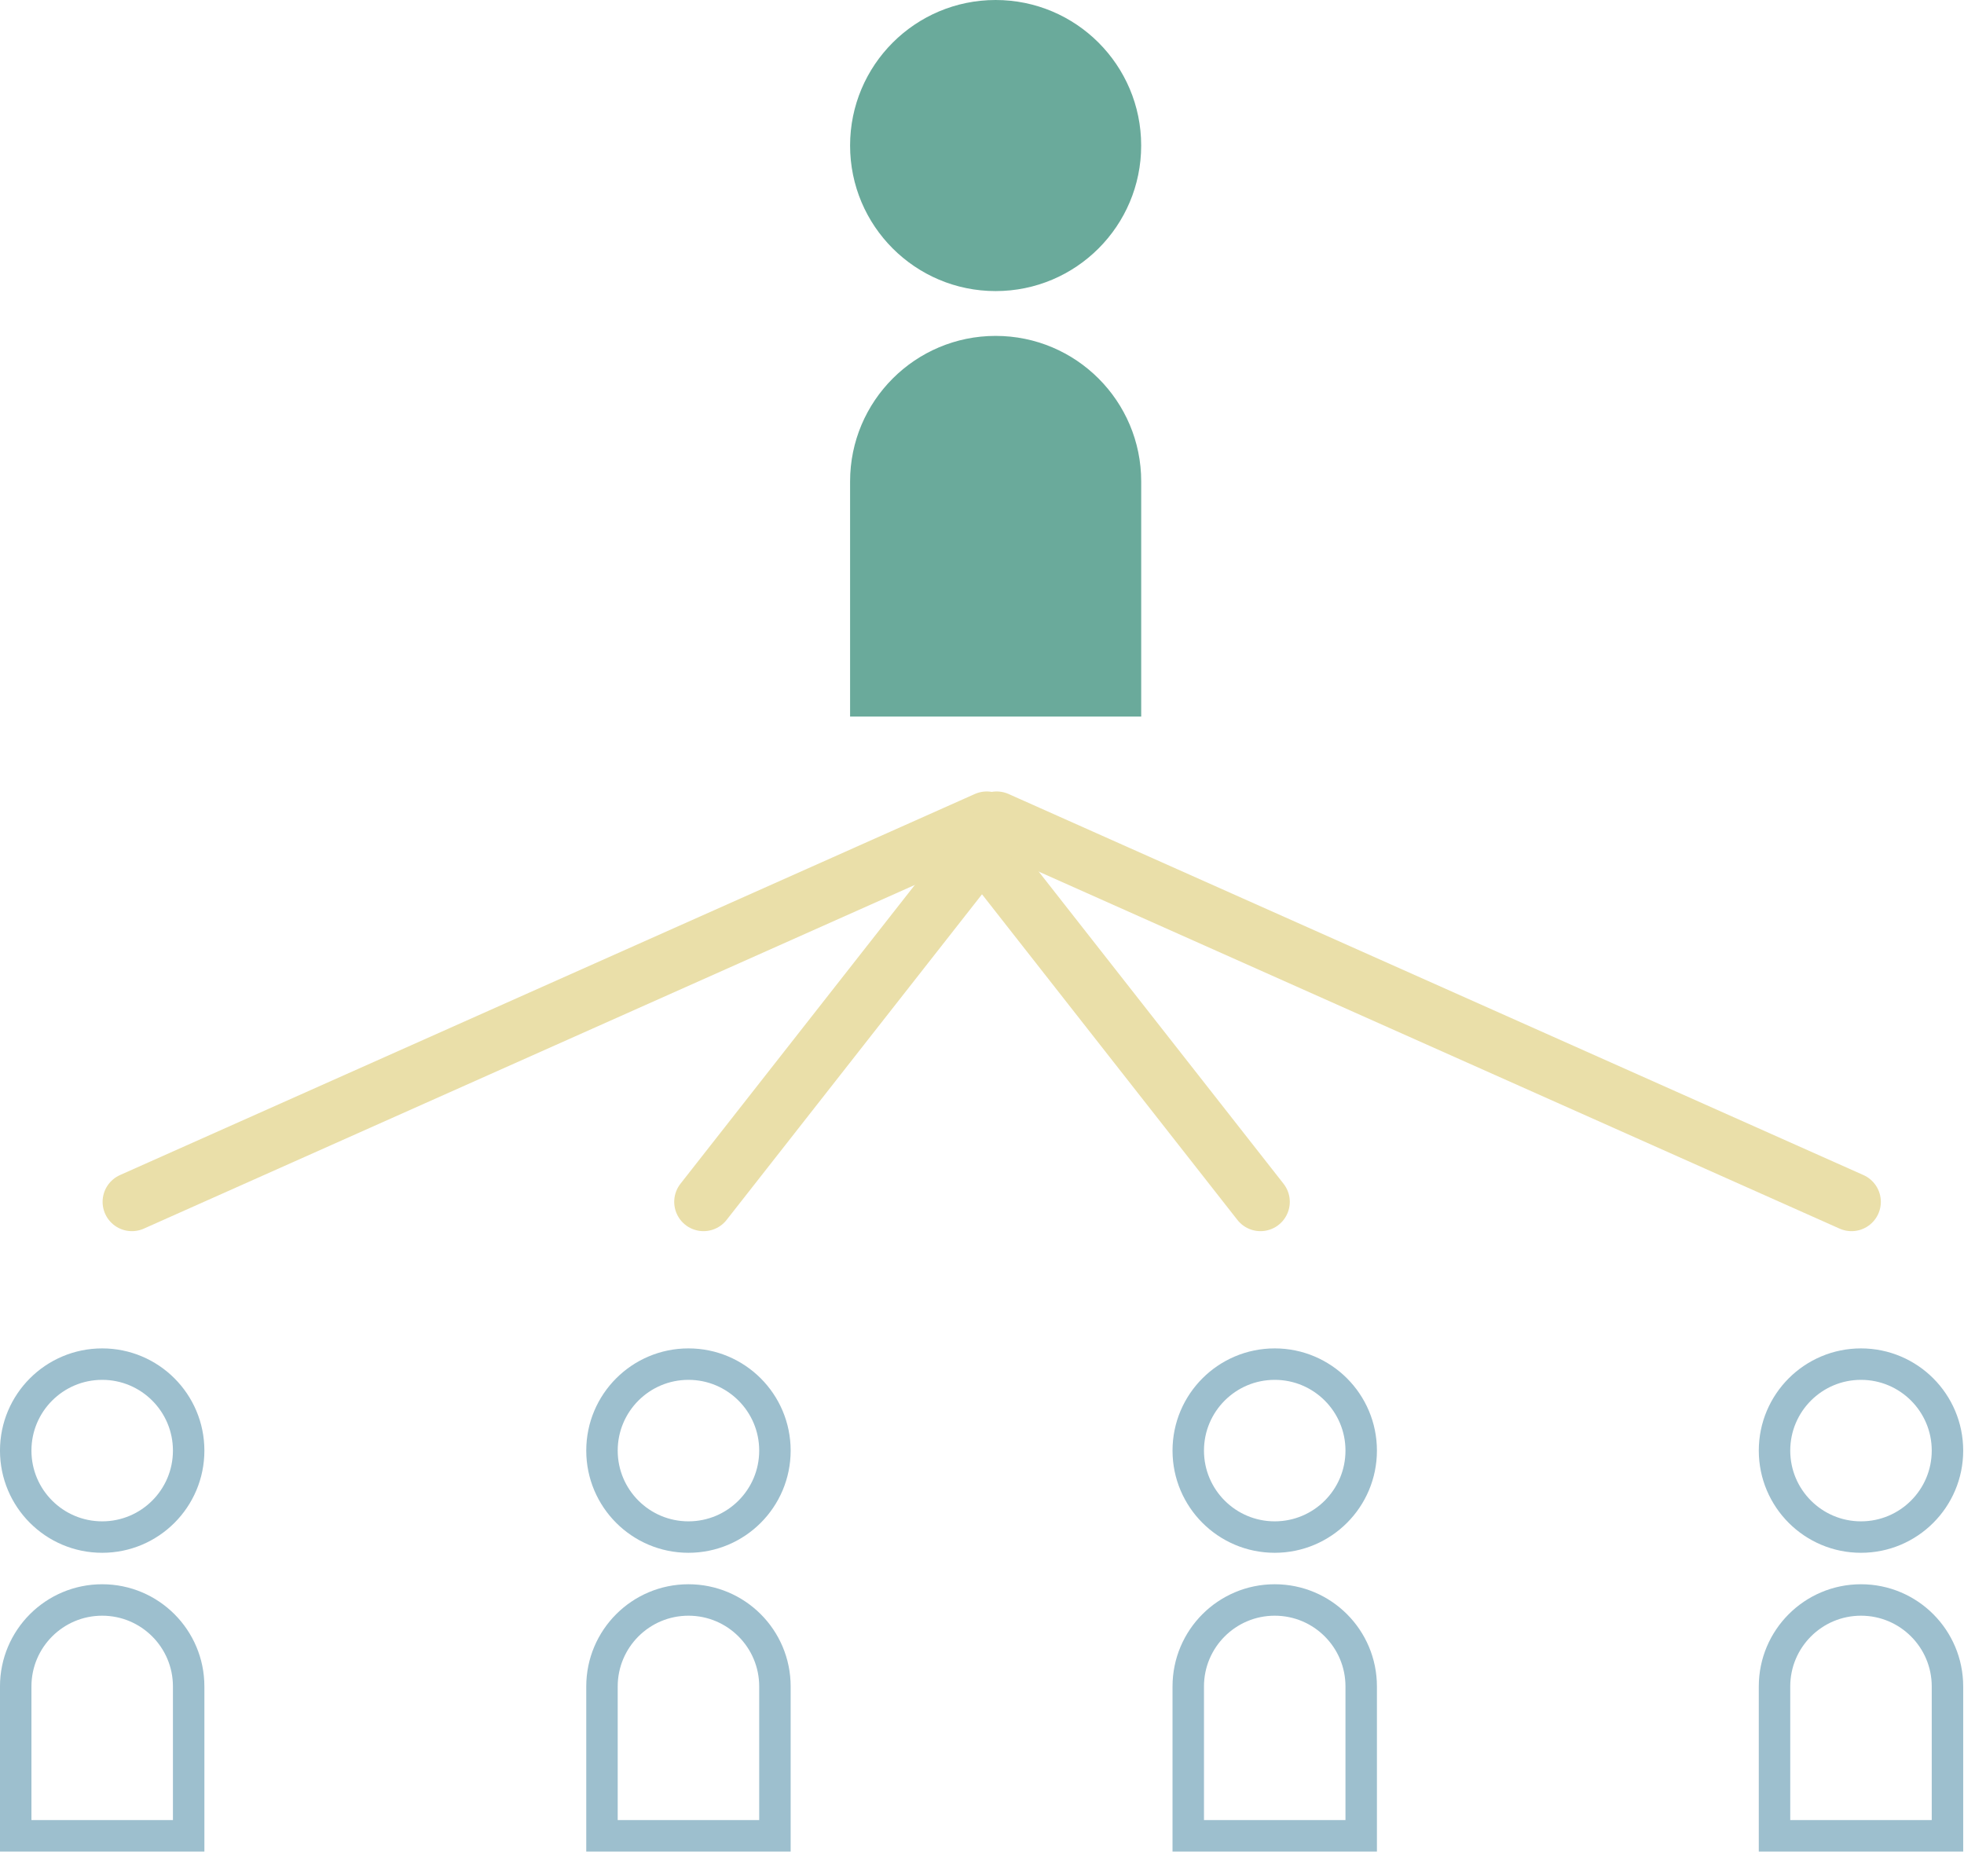 <svg width="67" height="64" viewBox="0 0 67 64" fill="none" xmlns="http://www.w3.org/2000/svg">
<circle cx="33.965" cy="4.965" r="4.965" fill="#6AAA9B"/>
<path d="M29 16.424C29 13.682 31.223 11.459 33.965 11.459C36.708 11.459 38.931 13.682 38.931 16.424V24.445H29V16.424Z" fill="#6AAA9B"/>
<circle cx="3.486" cy="49.486" r="2.95" stroke="#9DBFCE" stroke-width="1.073"/>
<path d="M0.536 57.532C0.536 55.903 1.857 54.582 3.486 54.582C5.116 54.582 6.436 55.903 6.436 57.532V62.627H0.536V57.532Z" stroke="#9DBFCE" stroke-width="1.073"/>
<circle cx="23.486" cy="49.486" r="2.95" stroke="#9DBFCE" stroke-width="1.073"/>
<path d="M20.536 57.532C20.536 55.903 21.857 54.582 23.486 54.582C25.116 54.582 26.436 55.903 26.436 57.532V62.627H20.536V57.532Z" stroke="#9DBFCE" stroke-width="1.073"/>
<circle cx="43.486" cy="49.486" r="2.95" stroke="#9DBFCE" stroke-width="1.073"/>
<path d="M40.536 57.532C40.536 55.903 41.857 54.582 43.486 54.582C45.116 54.582 46.436 55.903 46.436 57.532V62.627H40.536V57.532Z" stroke="#9DBFCE" stroke-width="1.073"/>
<circle cx="63.486" cy="49.486" r="2.95" stroke="#9DBFCE" stroke-width="1.073"/>
<path d="M60.536 57.532C60.536 55.903 61.857 54.582 63.486 54.582C65.116 54.582 66.436 55.903 66.436 57.532V62.627H60.536V57.532Z" stroke="#9DBFCE" stroke-width="1.073"/>
<path d="M33.663 28L4.5 41" stroke="#EADFA9" stroke-width="2" stroke-linecap="round" stroke-linejoin="round"/>
<path d="M34 28L63.163 41" stroke="#EADFA9" stroke-width="2" stroke-linecap="round" stroke-linejoin="round"/>
<path d="M33.279 28.606L43 41" stroke="#EADFA9" stroke-width="2" stroke-linecap="round" stroke-linejoin="round"/>
<path d="M33.721 28.606L24 41" stroke="#EADFA9" stroke-width="2" stroke-linecap="round" stroke-linejoin="round"/>
</svg>
